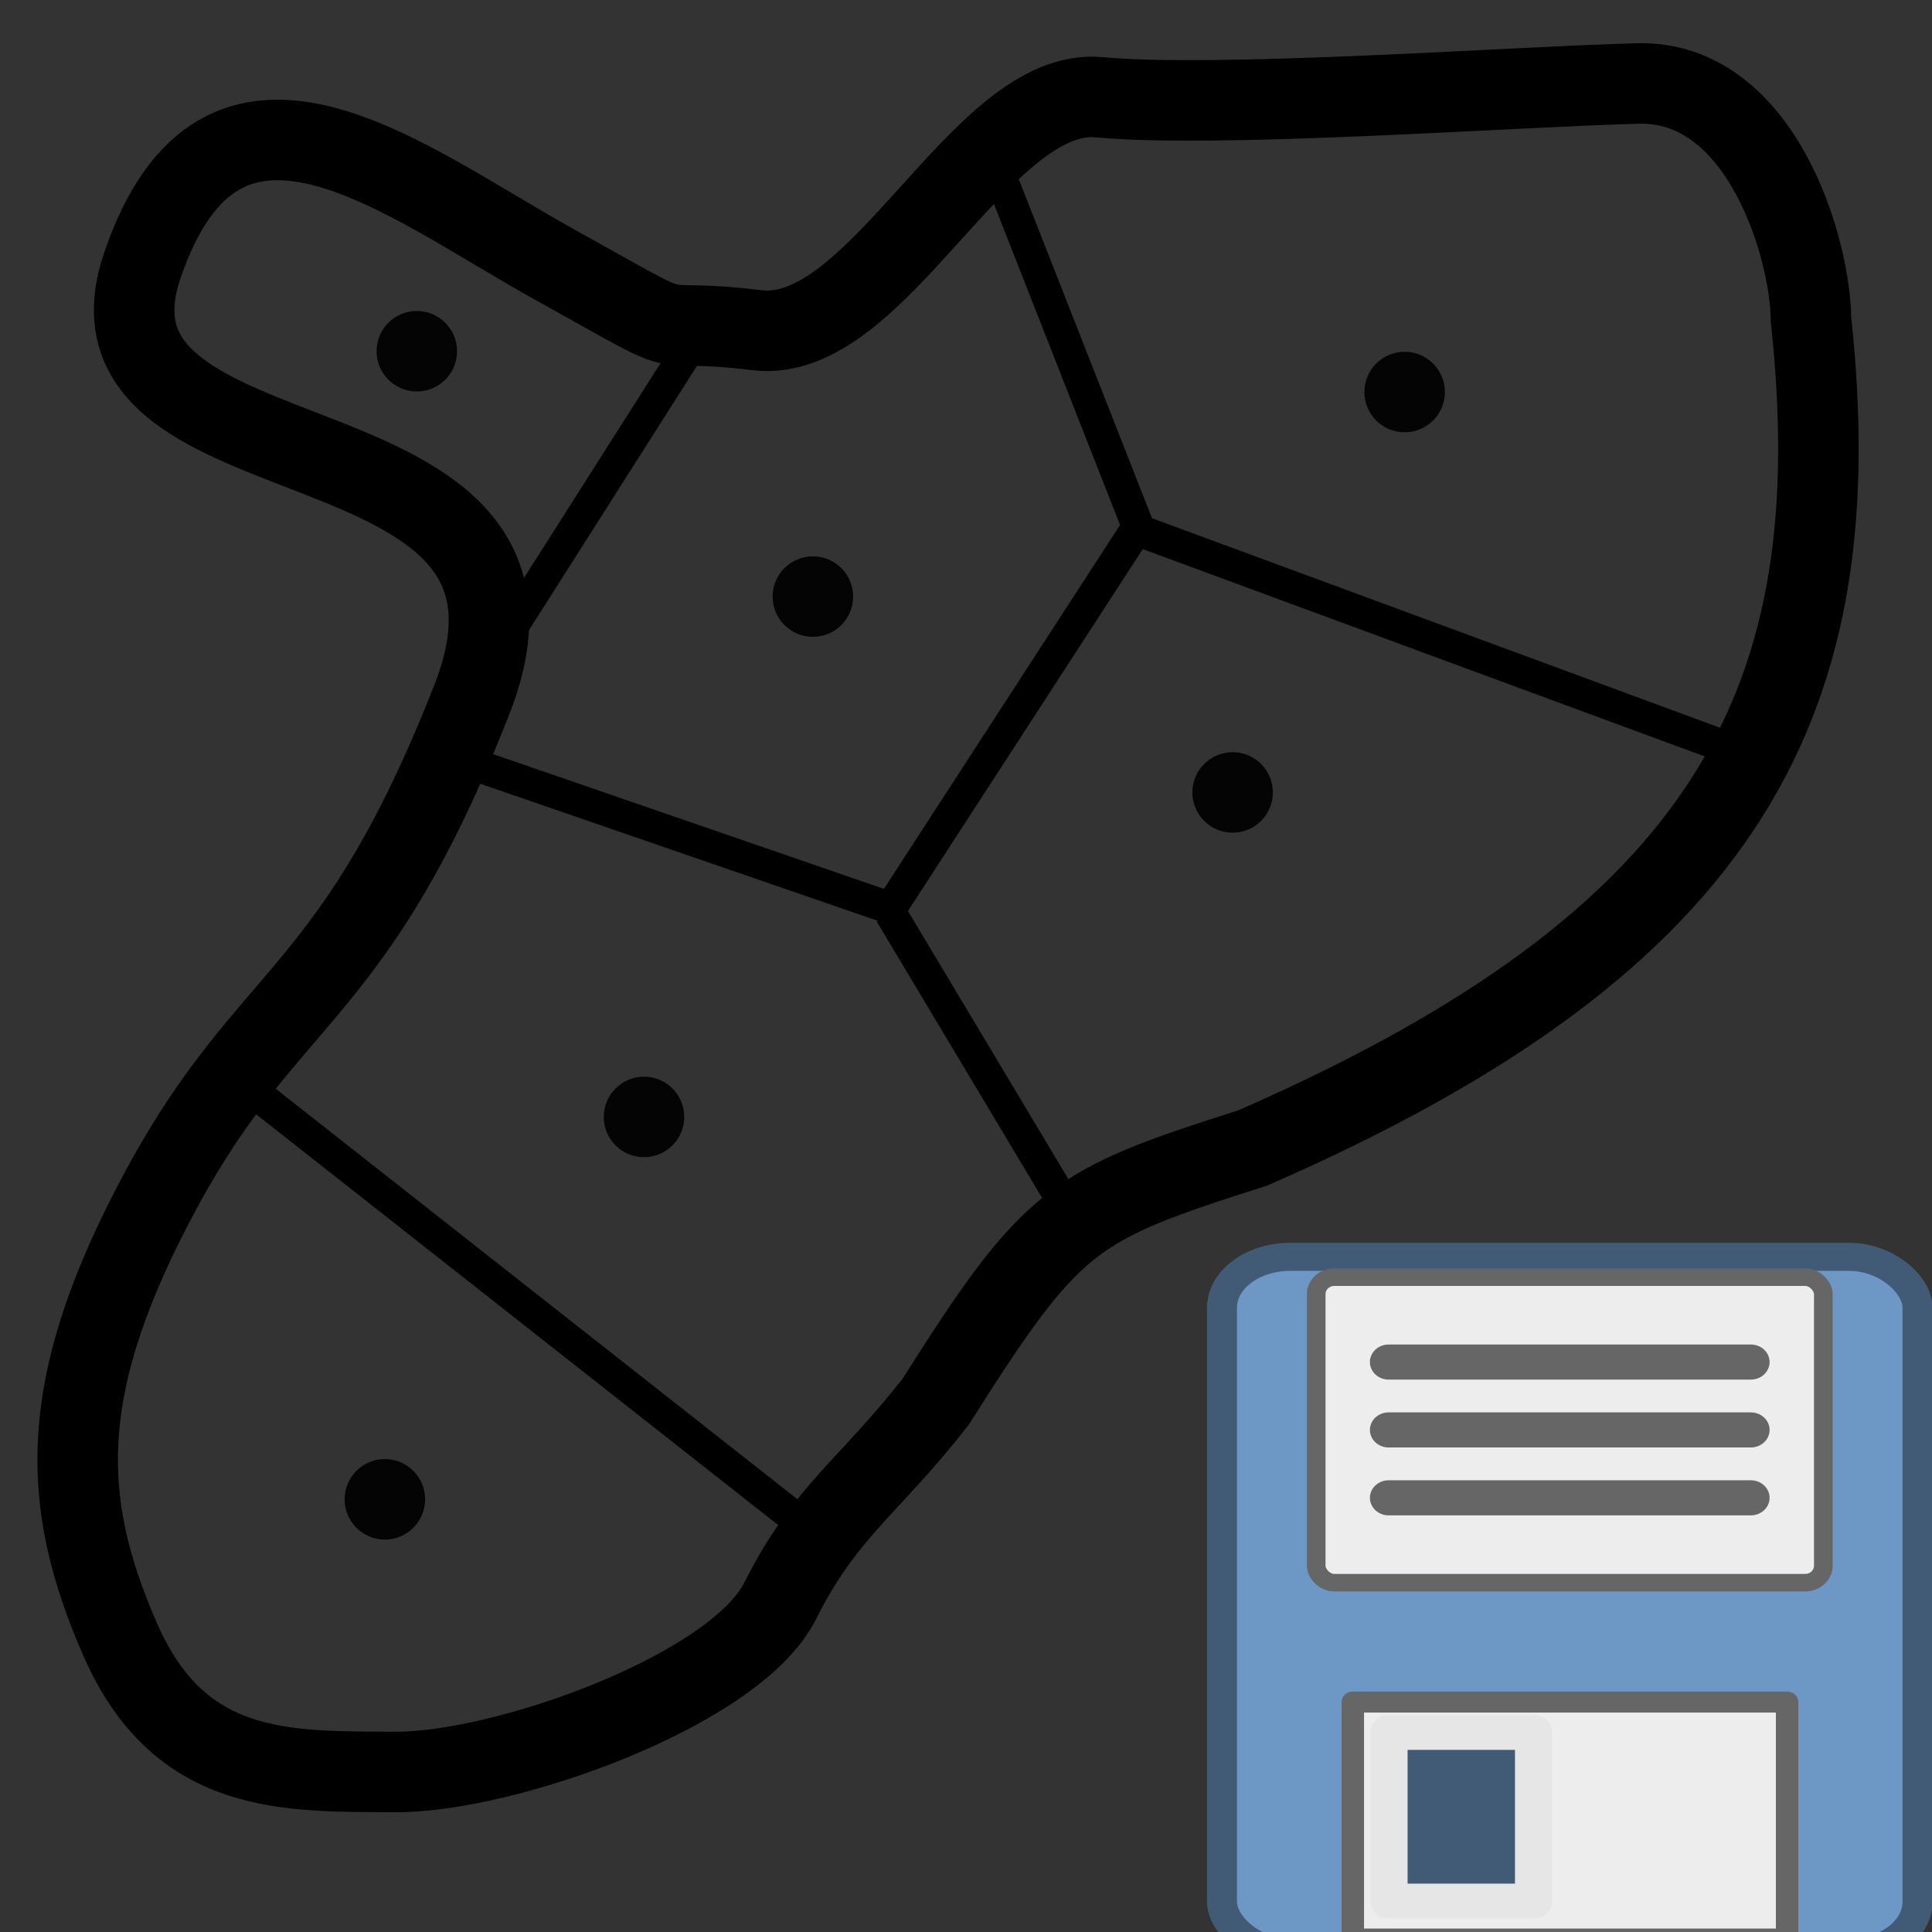 <?xml version="1.0" encoding="UTF-8" standalone="no"?>
<!-- Created with Inkscape (http://www.inkscape.org/) -->

<svg
   xmlns:dc="http://purl.org/dc/elements/1.1/"
   xmlns:cc="http://creativecommons.org/ns#"
   xmlns:rdf="http://www.w3.org/1999/02/22-rdf-syntax-ns#"
   xmlns:svg="http://www.w3.org/2000/svg"
   xmlns="http://www.w3.org/2000/svg"
   xmlns:sodipodi="http://sodipodi.sourceforge.net/DTD/sodipodi-0.dtd"
   xmlns:inkscape="http://www.inkscape.org/namespaces/inkscape"
   width="24"
   height="24"
   id="svg2"
   version="1.1"
   inkscape:version="0.91 r13725"
   sodipodi:docname="ras2dareaSaveToGeo.svg">
  <rect width="100%" height="100%" fill="#333333" stroke="none"/>
  <defs
     id="defs4" />
  <sodipodi:namedview
     id="base"
     pagecolor="#ffffff"
     bordercolor="#666666"
     borderopacity="1.0"
     inkscape:pageopacity="0.0"
     inkscape:pageshadow="2"
     inkscape:zoom="11.313709"
     inkscape:cx="20.223268"
     inkscape:cy="0.58393998"
     inkscape:document-units="px"
     inkscape:current-layer="layer1"
     showgrid="false"
     inkscape:window-width="1842"
     inkscape:window-height="1181"
     inkscape:window-x="74"
     inkscape:window-y="-4"
     inkscape:window-maximized="1" />
  <g
     inkscape:label="Layer 1"
     inkscape:groupmode="layer"
     id="layer1"
     transform="translate(0,-1028.362)">
    <g
       transform="matrix(1,0,0,0.937,-3.1292438e-7,66.724)"
       id="g4725">
      <rect
         y="1042.957"
         x="15.18"
         height="9.225"
         width="8.64"
         id="rect7391"
         style="display:inline;overflow:visible;visibility:visible;fill:#6d97c4;fill-opacity:1;fill-rule:evenodd;stroke:#415a75;stroke-width:0.372;stroke-linecap:round;stroke-linejoin:round;stroke-miterlimit:4;stroke-dasharray:none;stroke-dashoffset:0;stroke-opacity:1;marker:none;enable-background:accumulate"
         ry="0.675"
         rx="0.85" />
      <rect
         rx="0.225"
         ry="0.225"
         y="1043.227"
         x="16.35"
         height="4.05"
         width="6.3"
         id="rect7393"
         style="display:inline;overflow:visible;visibility:visible;fill:#ededed;fill-opacity:1;fill-rule:evenodd;stroke:#666666;stroke-width:0.232;stroke-linecap:round;stroke-linejoin:round;stroke-miterlimit:4;stroke-dasharray:none;stroke-dashoffset:0;stroke-opacity:1;marker:none;enable-background:accumulate" />
      <path
         sodipodi:nodetypes="cc"
         id="path7395"
         d="m 17.25,1044.352 4.5,0"
         style="display:inline;fill:none;stroke:#666666;stroke-width:0.465;stroke-linecap:round;stroke-linejoin:miter;stroke-miterlimit:4;stroke-dasharray:none;stroke-opacity:1;enable-background:new"
         inkscape:connector-curvature="0" />
      <rect
         y="1048.86"
         x="16.805"
         height="3.142"
         width="5.395"
         id="rect7402"
         style="display:inline;overflow:visible;visibility:visible;fill:#ededed;fill-opacity:1;fill-rule:evenodd;stroke:#666666;stroke-width:0.279;stroke-linecap:round;stroke-linejoin:round;stroke-miterlimit:4;stroke-dasharray:none;stroke-dashoffset:0;stroke-opacity:1;marker:none;enable-background:accumulate" />
      <rect
         y="1049.262"
         x="17.254"
         height="2.236"
         width="1.797"
         id="rect7404"
         style="display:inline;overflow:visible;visibility:visible;fill:#415a75;fill-opacity:1;fill-rule:evenodd;stroke:#e6e6e6;stroke-width:0.463;stroke-linecap:round;stroke-linejoin:round;stroke-miterlimit:4;stroke-dasharray:none;stroke-dashoffset:0;stroke-opacity:1;marker:none;enable-background:accumulate" />
      <path
         sodipodi:nodetypes="cc"
         id="path7395-2"
         d="m 17.25,1045.252 4.5,0"
         style="display:inline;fill:none;stroke:#666666;stroke-width:0.465;stroke-linecap:round;stroke-linejoin:miter;stroke-miterlimit:4;stroke-dasharray:none;stroke-opacity:1;enable-background:new"
         inkscape:connector-curvature="0" />
      <path
         sodipodi:nodetypes="cc"
         id="path7395-1"
         d="m 17.25,1046.152 4.5,0"
         style="display:inline;fill:none;stroke:#666666;stroke-width:0.465;stroke-linecap:round;stroke-linejoin:miter;stroke-miterlimit:4;stroke-dasharray:none;stroke-opacity:1;enable-background:new"
         inkscape:connector-curvature="0" />
    </g>
    <g
       id="g4802">
      <path
         sodipodi:nodetypes="czzzzccczzzzzzc"
         inkscape:connector-curvature="0"
         id="path4751"
         d="m 5.861,1037.053 c -1.458,3.717 -2.509,3.598 -3.844,6.059 -1.336,2.462 -1.268,3.91 -0.527,5.61 0.741,1.7 2.063,1.645 3.417,1.652 1.354,0.01 4.226,-1.011 4.785,-2.126 0.559,-1.115 1.105,-1.414 1.931,-2.473 1.455,-2.299 1.69,-2.436 3.937,-3.152 5.982,-2.61 7.44,-5.604 6.937,-10.292 -0.008,-0.885 -0.616,-2.973 -2.155,-2.932 -1.539,0.04 -5.21,0.31 -6.685,0.171 -1.475,-0.139 -2.745,3.077 -4.252,2.894 -1.507,-0.183 -0.628,0.232 -2.518,-0.817 -1.89,-1.048 -4.128,-2.886 -5.118,0.01 -0.989,2.895 5.55,1.68 4.092,5.397 z"
         style="fill:none;fill-rule:evenodd;stroke:#000000;stroke-width:1px;stroke-linecap:butt;stroke-linejoin:miter;stroke-opacity:1" />
      <circle
         r="0.5"
         cy="1033.232"
         cx="17.449"
         id="path4767-63-69"
         style="opacity:0.922;fill:#000000;fill-opacity:1;fill-rule:evenodd;stroke:none;stroke-width:0.674;stroke-linecap:butt;stroke-linejoin:round;stroke-miterlimit:4;stroke-dasharray:none;stroke-dashoffset:0;stroke-opacity:1" />
      <circle
         r="0.5"
         cy="1035.773"
         cx="10.098"
         id="path4767-63-61"
         style="opacity:0.922;fill:#000000;fill-opacity:1;fill-rule:evenodd;stroke:none;stroke-width:0.674;stroke-linecap:butt;stroke-linejoin:round;stroke-miterlimit:4;stroke-dasharray:none;stroke-dashoffset:0;stroke-opacity:1" />
      <circle
         r="0.5"
         cy="1032.725"
         cx="5.178"
         id="path4767-63-44"
         style="opacity:0.922;fill:#000000;fill-opacity:1;fill-rule:evenodd;stroke:none;stroke-width:0.674;stroke-linecap:butt;stroke-linejoin:round;stroke-miterlimit:4;stroke-dasharray:none;stroke-dashoffset:0;stroke-opacity:1" />
      <circle
         r="0.5"
         cy="1038.206"
         cx="15.312"
         id="path4767-63-69-7"
         style="opacity:0.922;fill:#000000;fill-opacity:1;fill-rule:evenodd;stroke:none;stroke-width:0.674;stroke-linecap:butt;stroke-linejoin:round;stroke-miterlimit:4;stroke-dasharray:none;stroke-dashoffset:0;stroke-opacity:1" />
      <circle
         r="0.5"
         cy="1042.237"
         cx="8"
         id="path4767-63-69-1"
         style="opacity:0.922;fill:#000000;fill-opacity:1;fill-rule:evenodd;stroke:none;stroke-width:0.674;stroke-linecap:butt;stroke-linejoin:round;stroke-miterlimit:4;stroke-dasharray:none;stroke-dashoffset:0;stroke-opacity:1" />
      <circle
         r="0.5"
         cy="1046.987"
         cx="4.781"
         id="path4767-63-69-6"
         style="opacity:0.922;fill:#000000;fill-opacity:1;fill-rule:evenodd;stroke:none;stroke-width:0.674;stroke-linecap:butt;stroke-linejoin:round;stroke-miterlimit:4;stroke-dasharray:none;stroke-dashoffset:0;stroke-opacity:1" />
      <path
         sodipodi:nodetypes="cc"
         inkscape:connector-curvature="0"
         id="path4203"
         d="m 8.688,1032.487 -2.344,3.687"
         style="color:#000000;clip-rule:nonzero;display:inline;overflow:visible;visibility:visible;opacity:1;isolation:auto;mix-blend-mode:normal;color-interpolation:sRGB;color-interpolation-filters:linearRGB;solid-color:#000000;solid-opacity:1;fill:none;fill-opacity:1;fill-rule:evenodd;stroke:#000000;stroke-width:0.4;stroke-linecap:butt;stroke-linejoin:miter;stroke-miterlimit:4;stroke-dasharray:none;stroke-dashoffset:0;stroke-opacity:1;color-rendering:auto;image-rendering:auto;shape-rendering:auto;text-rendering:auto;enable-background:accumulate" />
      <path
         sodipodi:nodetypes="ccc"
         inkscape:connector-curvature="0"
         id="path4205"
         d="m 12.438,1030.581 1.719,4.375 7.625,2.813"
         style="color:#000000;clip-rule:nonzero;display:inline;overflow:visible;visibility:visible;opacity:1;isolation:auto;mix-blend-mode:normal;color-interpolation:sRGB;color-interpolation-filters:linearRGB;solid-color:#000000;solid-opacity:1;fill:none;fill-opacity:1;fill-rule:evenodd;stroke:#000000;stroke-width:0.4;stroke-linecap:butt;stroke-linejoin:miter;stroke-miterlimit:4;stroke-dasharray:none;stroke-dashoffset:0;stroke-opacity:1;color-rendering:auto;image-rendering:auto;shape-rendering:auto;text-rendering:auto;enable-background:accumulate" />
      <path
         sodipodi:nodetypes="ccc"
         inkscape:connector-curvature="0"
         id="path4207"
         d="m 14.125,1034.925 -3.062,4.719 -5.438,-1.875"
         style="color:#000000;clip-rule:nonzero;display:inline;overflow:visible;visibility:visible;opacity:1;isolation:auto;mix-blend-mode:normal;color-interpolation:sRGB;color-interpolation-filters:linearRGB;solid-color:#000000;solid-opacity:1;fill:none;fill-opacity:1;fill-rule:evenodd;stroke:#000000;stroke-width:0.4;stroke-linecap:butt;stroke-linejoin:miter;stroke-miterlimit:4;stroke-dasharray:none;stroke-dashoffset:0;stroke-opacity:1;color-rendering:auto;image-rendering:auto;shape-rendering:auto;text-rendering:auto;enable-background:accumulate" />
      <path
         inkscape:connector-curvature="0"
         id="path4209"
         d="m 11.062,1039.706 2.281,3.812"
         style="color:#000000;clip-rule:nonzero;display:inline;overflow:visible;visibility:visible;opacity:1;isolation:auto;mix-blend-mode:normal;color-interpolation:sRGB;color-interpolation-filters:linearRGB;solid-color:#000000;solid-opacity:1;fill:none;fill-opacity:1;fill-rule:evenodd;stroke:#000000;stroke-width:0.4;stroke-linecap:butt;stroke-linejoin:miter;stroke-miterlimit:4;stroke-dasharray:none;stroke-dashoffset:0;stroke-opacity:1;color-rendering:auto;image-rendering:auto;shape-rendering:auto;text-rendering:auto;enable-background:accumulate" />
      <path
         sodipodi:nodetypes="cc"
         inkscape:connector-curvature="0"
         id="path4211"
         d="m 3.031,1041.831 7.188,5.656"
         style="color:#000000;clip-rule:nonzero;display:inline;overflow:visible;visibility:visible;opacity:1;isolation:auto;mix-blend-mode:normal;color-interpolation:sRGB;color-interpolation-filters:linearRGB;solid-color:#000000;solid-opacity:1;fill:none;fill-opacity:1;fill-rule:evenodd;stroke:#000000;stroke-width:0.4;stroke-linecap:butt;stroke-linejoin:miter;stroke-miterlimit:4;stroke-dasharray:none;stroke-dashoffset:0;stroke-opacity:1;color-rendering:auto;image-rendering:auto;shape-rendering:auto;text-rendering:auto;enable-background:accumulate" />
    </g>
  </g>
</svg>
